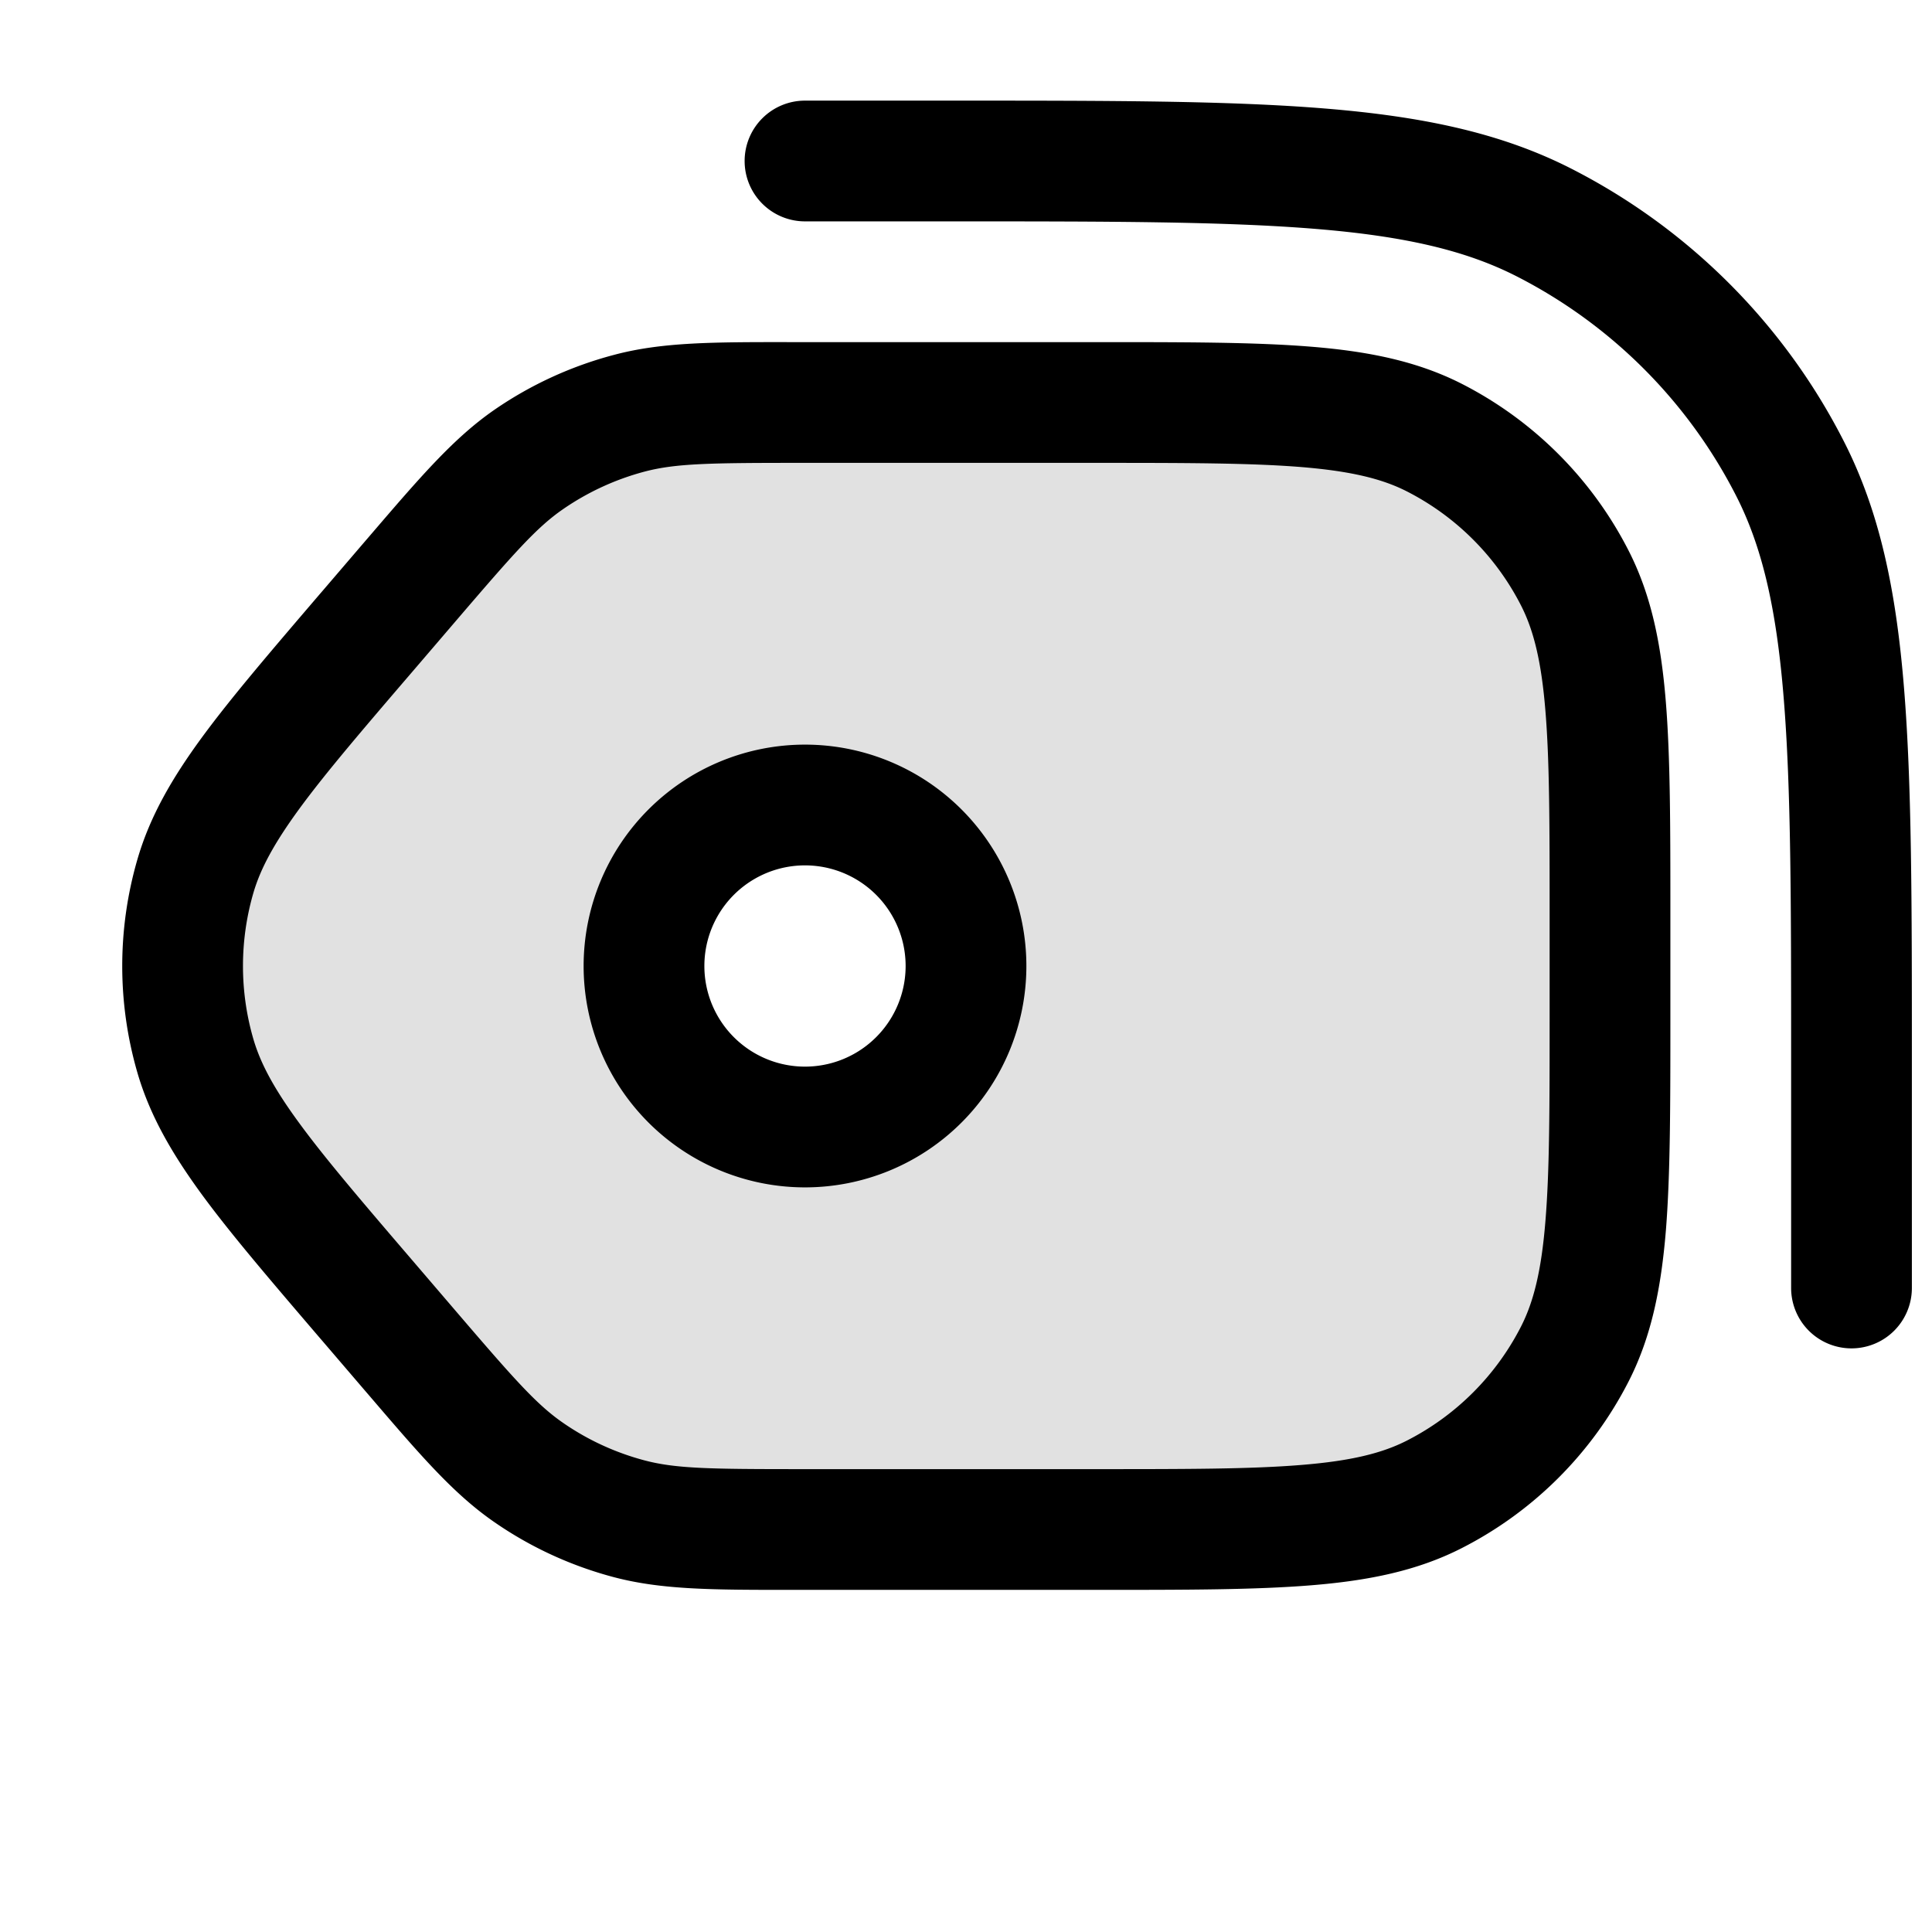 <svg xmlns="http://www.w3.org/2000/svg" width="24" height="24" fill="currentColor" viewBox="0 0 24 24">
  <path fill-rule="evenodd" d="M13.6 19H9.944c-1.083 0-1.624 0-2.127-.133a4 4 0 01-1.247-.573c-.428-.296-.78-.707-1.485-1.529l-.514-.6c-1.268-1.478-1.901-2.217-2.143-3.046a4 4 0 010-2.238c.242-.829.875-1.568 2.143-3.046l.514-.6c.704-.822 1.057-1.233 1.485-1.528a4 4 0 011.247-.574C8.32 5 8.861 5 9.944 5H13.6c2.24 0 3.36 0 4.217.436a4 4 0 011.747 1.748C20 8.04 20 9.16 20 11.4v1.2c0 2.24 0 3.36-.436 4.216a4 4 0 01-1.747 1.748C16.96 19 15.84 19 13.6 19zM10 14a2 2 0 100-4 2 2 0 000 4z" opacity=".12"/>
  <path fill-rule="evenodd" d="M9.25 2a.75.75 0 01.75-.75h1.834c1.931 0 3.427 0 4.625.098 1.213.099 2.187.302 3.06.747a7.75 7.75 0 013.386 3.387c.445.872.648 1.846.747 3.06.098 1.197.098 2.693.098 4.624V16a.75.75 0 01-1.5 0v-2.8c0-1.973 0-3.407-.093-4.537-.091-1.12-.27-1.875-.588-2.5a6.25 6.25 0 00-2.732-2.732c-.625-.318-1.38-.497-2.5-.588-1.13-.092-2.564-.093-4.537-.093H10A.75.75 0 019.25 2zm-6.102 9.091a3.25 3.25 0 000 1.818c.087.297.251.609.572 1.046.326.445.779.974 1.42 1.722l.514.6c.73.852 1.012 1.172 1.342 1.399.308.213.65.37 1.013.466.387.102.813.108 1.935.108H13.6c1.133 0 1.937 0 2.567-.052.62-.05 1.005-.147 1.309-.302a3.25 3.25 0 001.42-1.42c.155-.305.252-.69.302-1.31.052-.63.052-1.433.052-2.566v-1.2c0-1.132 0-1.937-.052-2.566-.05-.62-.147-1.005-.302-1.31a3.25 3.25 0 00-1.42-1.42c-.304-.155-.689-.251-1.31-.302-.629-.051-1.433-.052-2.566-.052H9.944c-1.122 0-1.548.006-1.935.108a3.25 3.25 0 00-1.013.466c-.33.227-.611.547-1.342 1.4l-.514.6c-.641.747-1.094 1.276-1.42 1.721-.32.438-.485.749-.572 1.046zm-1.44 2.238a4.75 4.75 0 010-2.657c.155-.532.429-1.005.802-1.514.364-.496.855-1.068 1.471-1.788l.02-.023.514-.6.068-.079c.64-.746 1.052-1.227 1.561-1.579a4.75 4.75 0 011.481-.68c.599-.16 1.232-.16 2.215-.159h3.794c1.092 0 1.957 0 2.655.057.713.058 1.317.18 1.868.46a4.75 4.75 0 012.076 2.077c.28.55.402 1.154.46 1.868.057.697.057 1.563.057 2.655V12.633c0 1.092 0 1.958-.056 2.655-.059.714-.18 1.317-.461 1.869a4.75 4.75 0 01-2.076 2.075c-.551.281-1.155.403-1.868.461-.698.057-1.563.057-2.656.057H9.84c-.983 0-1.616 0-2.215-.158-.529-.14-1.03-.37-1.48-.681-.51-.351-.922-.832-1.562-1.579l-.068-.079-.514-.6-.02-.023c-.616-.72-1.107-1.292-1.471-1.788-.373-.51-.647-.982-.802-1.513zM8.75 12a1.25 1.25 0 112.5 0 1.25 1.25 0 01-2.5 0zM10 9.25a2.75 2.75 0 100 5.5 2.75 2.75 0 000-5.5z"/>
</svg>

